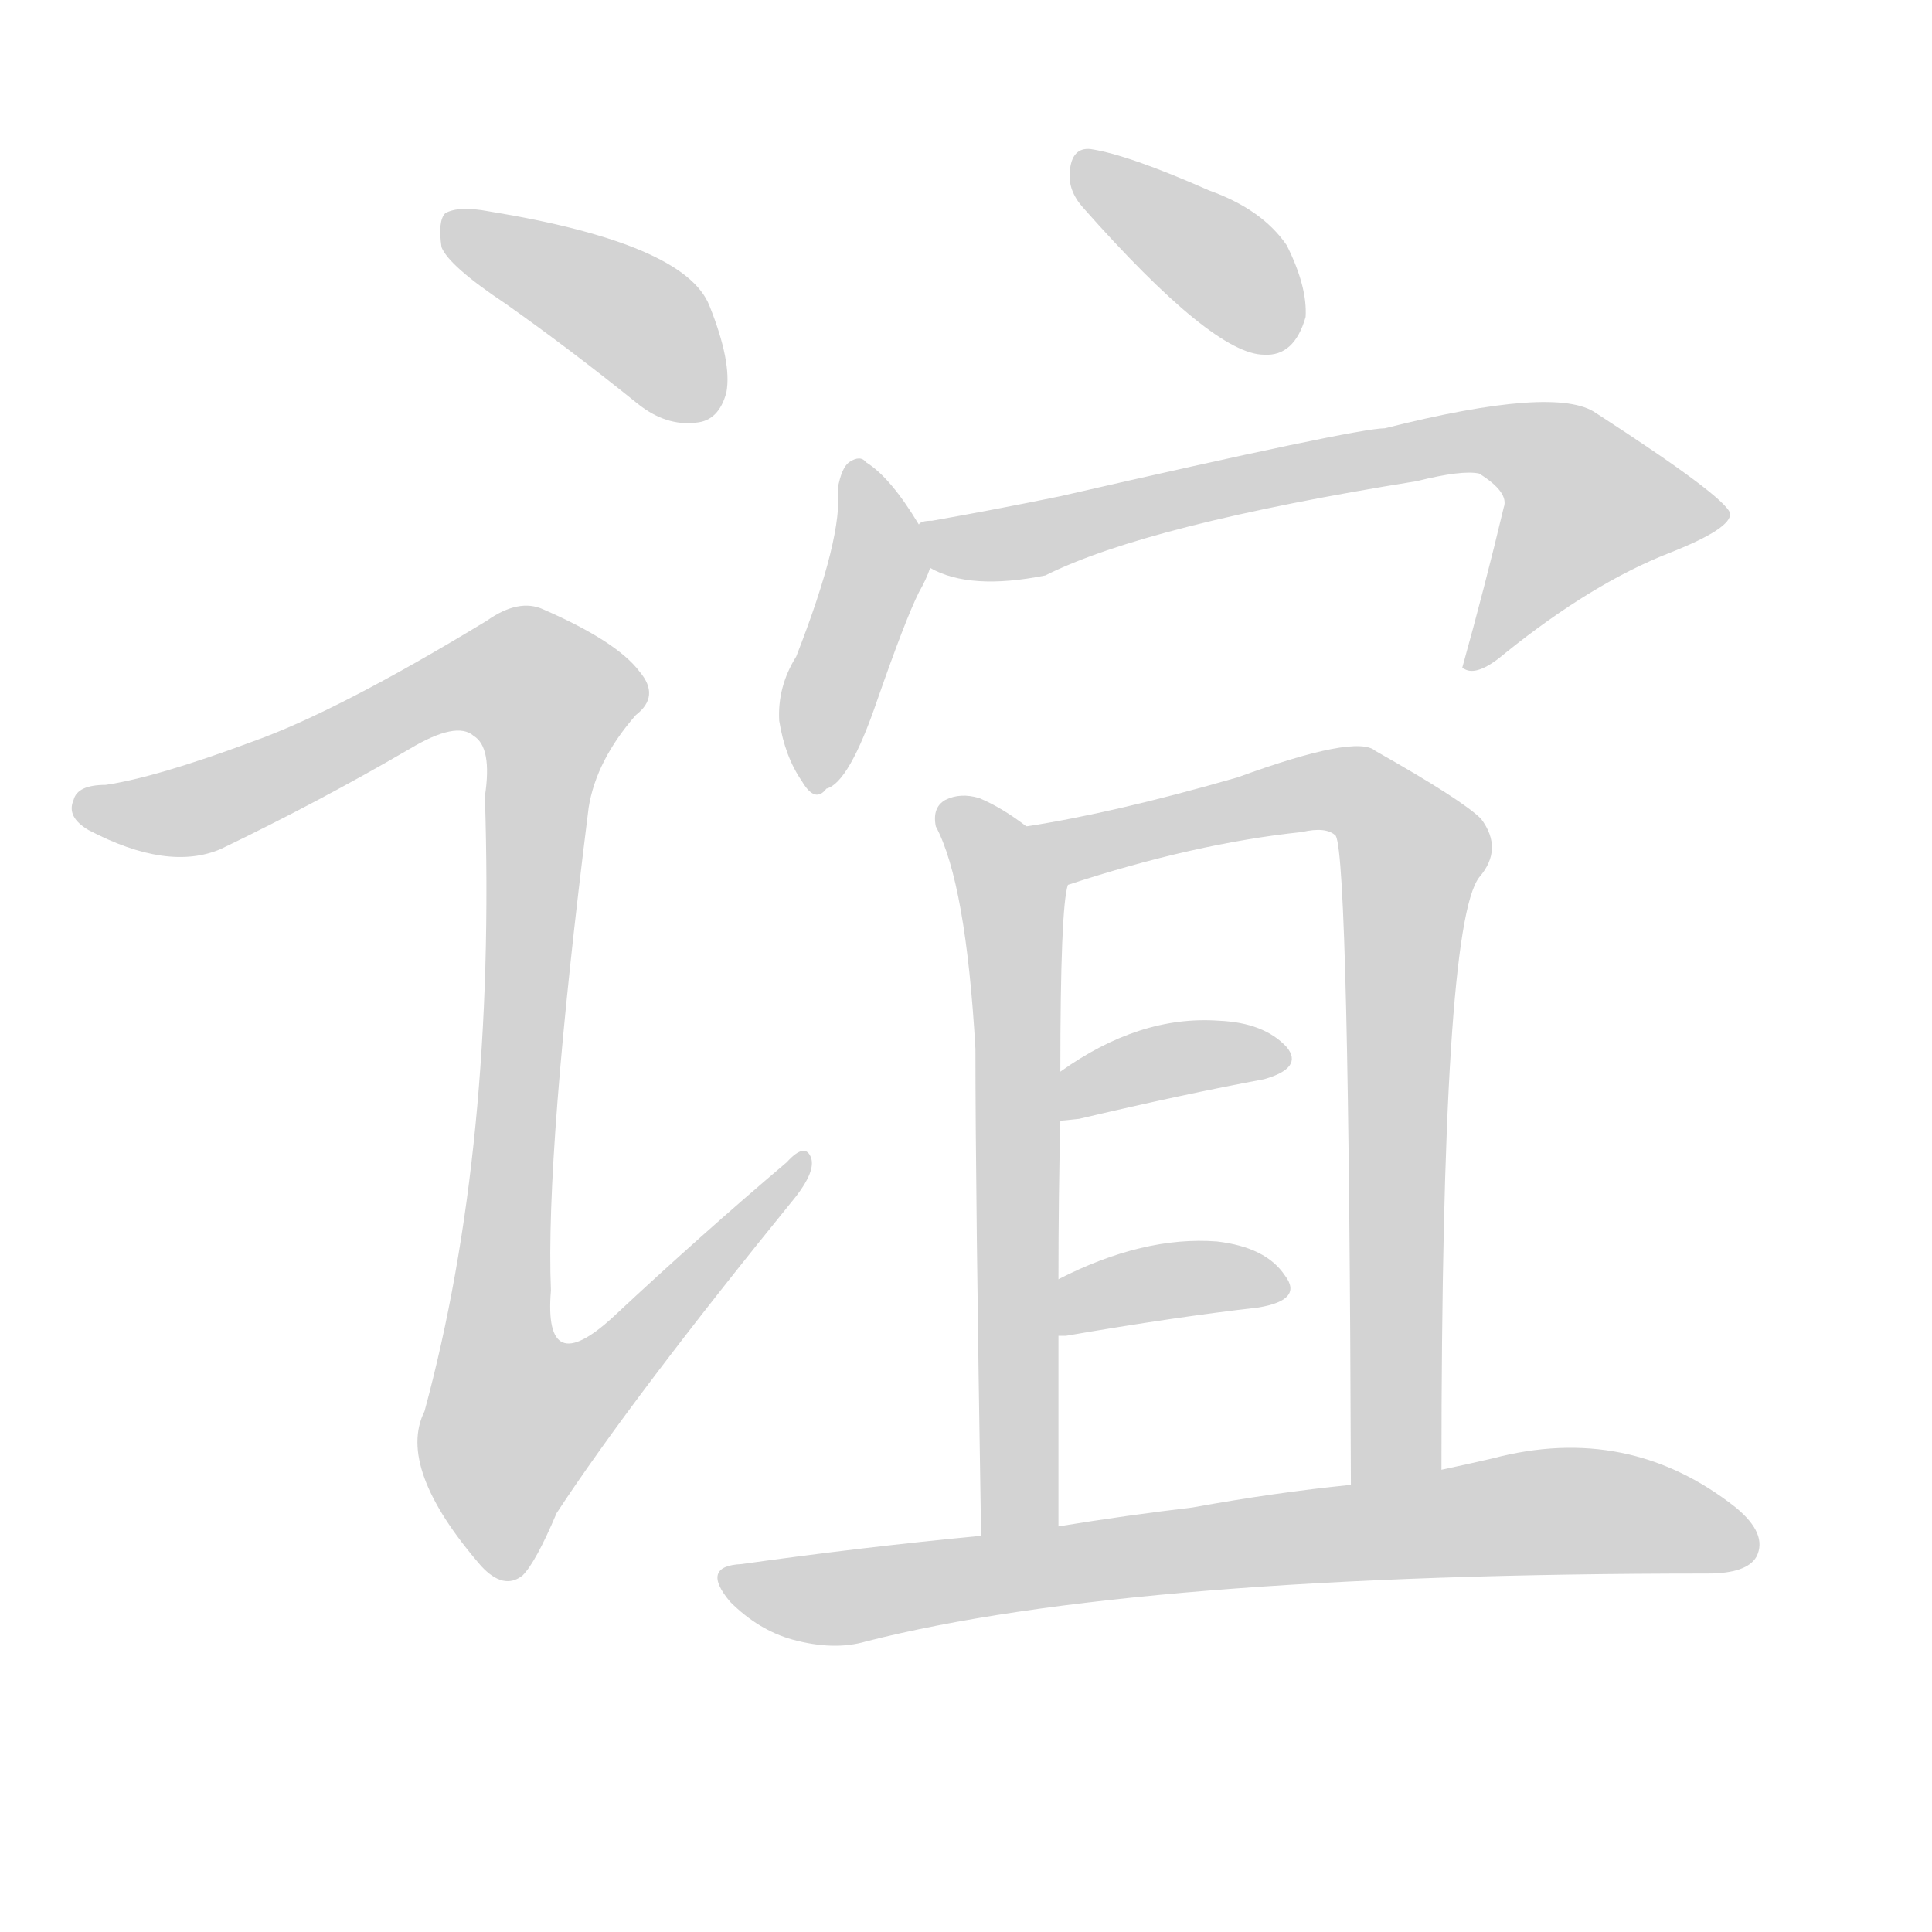 <svg version="1.1" viewBox="0 0 1024 1024" xmlns="http://www.w3.org/2000/svg">
  
  <g transform="scale(1, -1) translate(0, -900)">
    <style type="text/css">
        .origin {display:none;}
        .hide {display:none;}
        .stroke {fill: lightgray;}
    </style>

    <path d="M 268 739 Q 302 715 338 686 Q 353 674 369 676 Q 381 677 385 692 Q 388 708 376 738 Q 363 771 259 788 Q 243 791 236 787 Q 232 783 234 769 Q 238 759 268 739 Z" fill="lightgray" class="stroke"/>
    <path d="M 134 507 Q 83 488 56 484 Q 41 484 39 476 Q 35 467 47 460 Q 89 438 117 450 Q 169 475 217 503 Q 242 518 251 510 Q 261 504 257 478 Q 263 292 225 152 Q 210 122 255 70 Q 267 57 277 65 Q 284 72 295 98 Q 335 159 422 266 Q 432 279 430 286 Q 427 295 417 284 Q 371 245 325 202 Q 288 168 292 216 Q 289 289 312 472 Q 316 497 337 521 Q 350 531 339 544 Q 327 560 288 577 Q 275 583 258 571 Q 179 523 134 507 Z" fill="lightgray" class="stroke"/>
    <path d="M 574 790 Q 643 712 670 712 Q 686 711 692 732 Q 693 748 682 770 Q 669 789 641 799 Q 598 818 578 821 Q 568 822 567 809 Q 566 799 574 790 Z" fill="lightgray" class="stroke"/>
    <path d="M 487 622 Q 472 647 459 655 Q 456 659 450 655 Q 446 652 444 641 Q 447 616 422 552 Q 412 536 413 518 Q 416 499 425 486 Q 432 474 438 482 Q 450 485 465 529 Q 480 572 487 586 Q 491 593 493 599 C 496 607 496 607 487 622 Z" fill="lightgray" class="stroke"/>
    <path d="M 493 599 Q 514 587 554 595 Q 608 622 751 645 Q 775 651 784 649 Q 800 639 797 631 Q 787 589 775 546 L 777 545 Q 784 542 798 554 Q 844 591 885 607 Q 918 620 917 628 Q 914 637 846 681 Q 825 696 734 673 Q 719 673 562 637 Q 528 630 494 624 Q 488 624 487 622 C 458 615 465 609 493 599 Z" fill="lightgray" class="stroke"/>
    <path d="M 544 462 Q 531 472 519 477 Q 509 480 501 476 Q 494 472 496 462 Q 512 432 517 344 Q 517 271 520 86 C 520 56 561 61 561 91 Q 561 143 561 192 L 561 222 Q 561 267 562 306 L 562 332 Q 562 419 566 431 C 568 445 568 445 544 462 Z" fill="lightgray" class="stroke"/>
    <path d="M 764 121 Q 764 409 784 435 Q 797 450 785 466 Q 775 476 729 502 Q 719 511 656 488 Q 590 469 544 462 C 514 457 537 422 566 431 Q 633 453 690 459 Q 703 462 708 457 Q 715 444 716 113 C 716 83 764 91 764 121 Z" fill="lightgray" class="stroke"/>
    <path d="M 562 306 Q 563 306 572 307 Q 627 320 670 328 Q 691 334 682 345 Q 670 358 646 359 Q 604 362 562 332 C 537 315 532 303 562 306 Z" fill="lightgray" class="stroke"/>
    <path d="M 561 192 Q 562 192 565 192 Q 623 202 667 207 Q 691 211 681 224 Q 671 239 645 242 Q 606 245 561 222 C 534 209 531 192 561 192 Z" fill="lightgray" class="stroke"/>
    <path d="M 520 86 Q 457 80 393 71 Q 371 70 387 51 Q 402 36 420 31 Q 442 25 459 30 Q 600 66 905 66 Q 926 66 931 75 Q 937 87 920 101 Q 863 146 791 127 Q 778 124 764 121 L 716 113 Q 676 109 632 101 Q 598 97 561 91 L 520 86 Z" fill="lightgray" class="stroke"/></g>
</svg>
